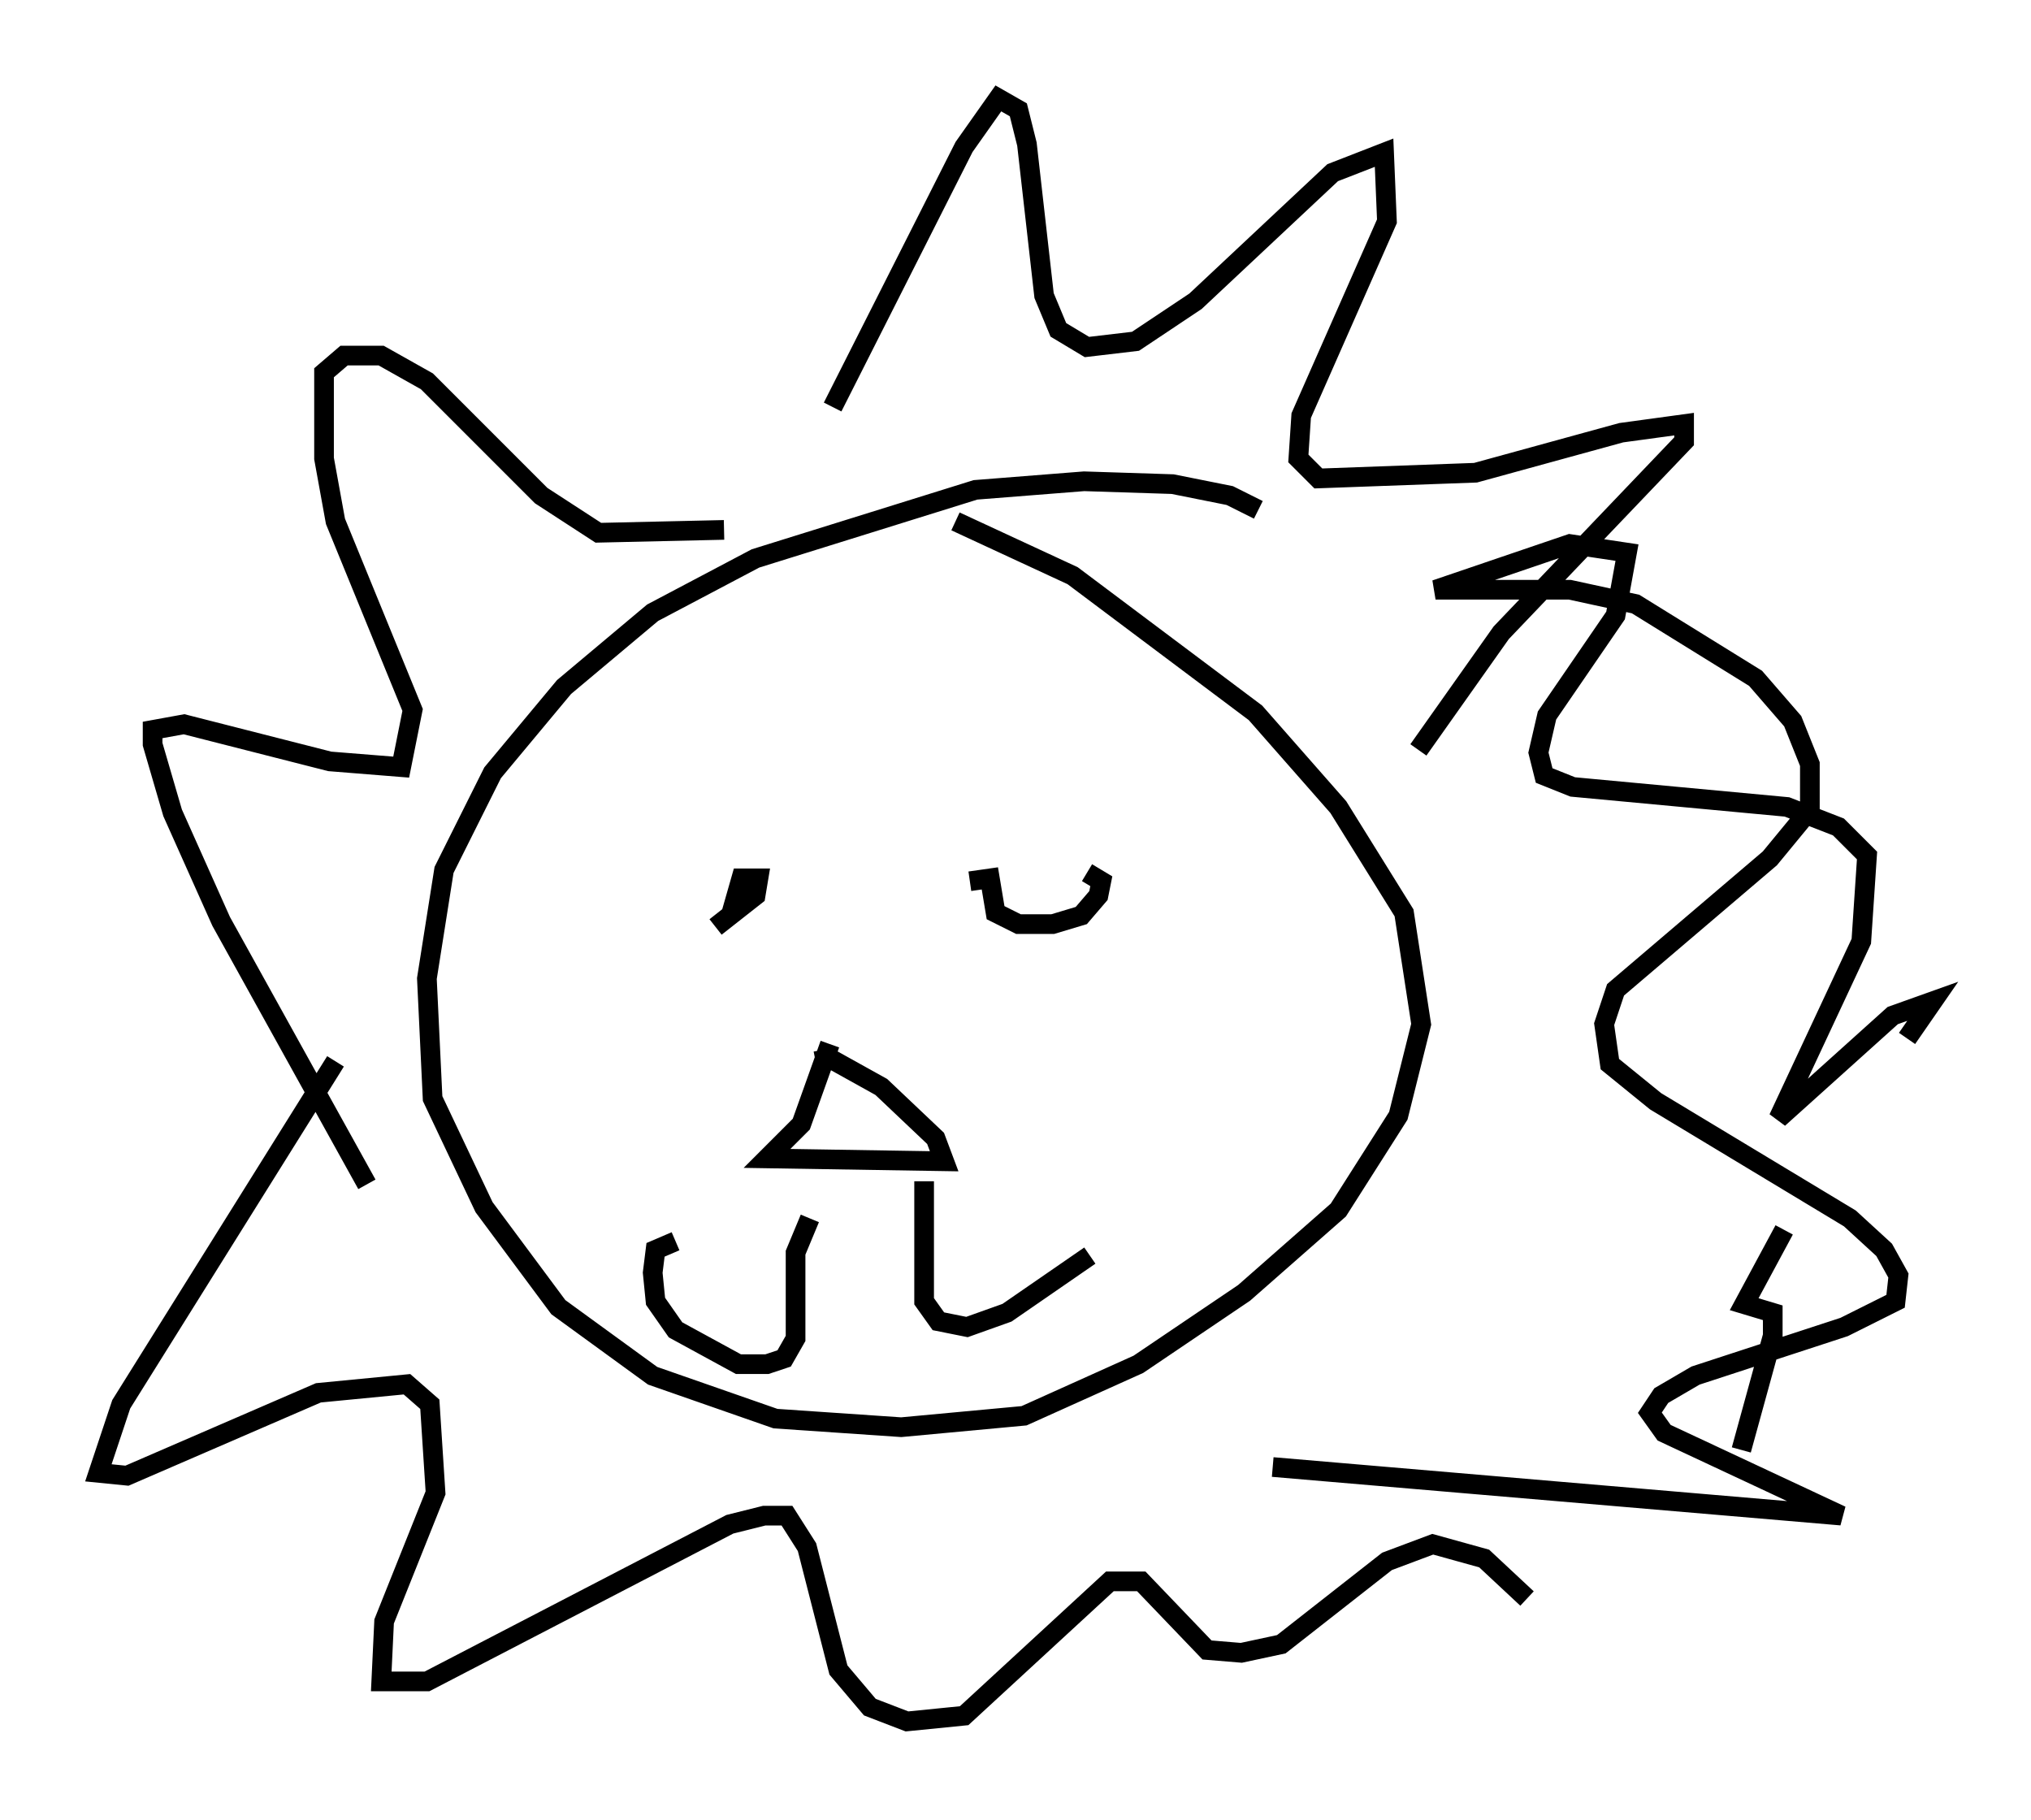 <?xml version="1.0" encoding="utf-8" ?>
<svg baseProfile="full" height="92.503" version="1.1" width="103.251" xmlns="http://www.w3.org/2000/svg" xmlns:ev="http://www.w3.org/2001/xml-events" xmlns:xlink="http://www.w3.org/1999/xlink"><defs /><rect fill="white" height="92.503" width="103.251" x="0" y="0" /><path d="M64.843, 28.821 m-0.872, -2.905 l-1.453, -0.726 -2.905, -0.581 l-4.503, -0.145 -5.52, 0.436 l-11.184, 3.486 -5.229, 2.76 l-4.503, 3.777 -3.631, 4.358 l-2.469, 4.939 -0.872, 5.52 l0.291, 6.101 2.615, 5.52 l3.777, 5.084 4.793, 3.486 l6.246, 2.179 6.391, 0.436 l6.246, -0.581 5.81, -2.615 l5.374, -3.631 4.793, -4.212 l3.05, -4.793 1.162, -4.648 l-0.872, -5.665 -3.341, -5.374 l-4.212, -4.793 -9.296, -6.972 l-5.955, -2.76 m-29.922, 33.698 l-7.408, -13.363 -2.469, -5.52 l-1.017, -3.486 0.0, -0.726 l1.598, -0.291 7.408, 1.888 l3.631, 0.291 0.581, -2.905 l-3.922, -9.587 -0.581, -3.196 l0.0, -4.358 1.017, -0.872 l1.888, 0.0 2.324, 1.307 l5.81, 5.81 2.905, 1.888 l6.391, -0.145 m5.52, -6.246 l6.682, -13.218 1.743, -2.469 l1.017, 0.581 0.436, 1.743 l0.872, 7.698 0.726, 1.743 l1.453, 0.872 2.469, -0.291 l3.05, -2.034 6.972, -6.536 l2.615, -1.017 0.145, 3.486 l-4.358, 9.877 -0.145, 2.179 l1.017, 1.017 7.989, -0.291 l7.408, -2.034 3.196, -0.436 l0.0, 0.872 -9.296, 9.732 l-4.212, 5.955 m-55.05, 15.832 l-10.894, 17.43 -1.162, 3.486 l1.453, 0.145 9.732, -4.212 l4.503, -0.436 1.162, 1.017 l0.291, 4.503 -2.615, 6.536 l-0.145, 3.05 2.324, 0.0 l15.397, -7.989 1.743, -0.436 l1.162, 0.0 1.017, 1.598 l1.598, 6.246 1.598, 1.888 l1.888, 0.726 2.905, -0.291 l7.408, -6.827 1.598, 0.0 l3.341, 3.486 1.743, 0.145 l2.034, -0.436 5.374, -4.212 l2.324, -0.872 2.615, 0.726 l2.179, 2.034 m10.894, -7.553 l1.598, -5.81 0.0, -1.162 l-1.453, -0.436 2.034, -3.777 m6.246, -9.732 l1.307, -1.888 -2.034, 0.726 l-5.81, 5.229 4.212, -9.006 l0.291, -4.358 -1.453, -1.453 l-2.615, -1.017 -10.894, -1.017 l-1.453, -0.581 -0.291, -1.162 l0.436, -1.888 3.486, -5.084 l0.581, -3.196 -2.905, -0.436 l-6.827, 2.324 6.827, 0.0 l3.341, 0.726 6.101, 3.777 l1.888, 2.179 0.872, 2.179 l0.0, 2.324 -2.034, 2.469 l-7.844, 6.682 -0.581, 1.743 l0.291, 2.034 2.324, 1.888 l9.877, 5.955 1.743, 1.598 l0.726, 1.307 -0.145, 1.307 l-2.615, 1.307 -7.553, 2.469 l-1.743, 1.017 -0.581, 0.872 l0.726, 1.017 9.006, 4.212 l-28.905, -2.469 m-28.324, -27.452 l2.034, -1.598 0.145, -0.872 l-0.872, 0.0 -0.581, 2.034 m12.201, -1.888 l1.017, -0.145 0.291, 1.743 l1.162, 0.581 1.743, 0.0 l1.453, -0.436 0.872, -1.017 l0.145, -0.726 -0.726, -0.436 m-13.073, 8.715 l-1.453, 4.067 -1.743, 1.743 l9.006, 0.145 -0.436, -1.162 l-2.76, -2.615 -2.615, -1.453 l-0.726, 0.145 m-0.291, 7.989 l-0.726, 1.743 0.0, 4.358 l-0.581, 1.017 -0.872, 0.291 l-1.453, 0.0 -3.196, -1.743 l-1.017, -1.453 -0.145, -1.453 l0.145, -1.162 1.017, -0.436 m12.637, -3.05 l0.0, 6.101 0.726, 1.017 l1.453, 0.291 2.034, -0.726 l4.212, -2.905 " fill="none" stroke="black" stroke-width="1" /></svg>